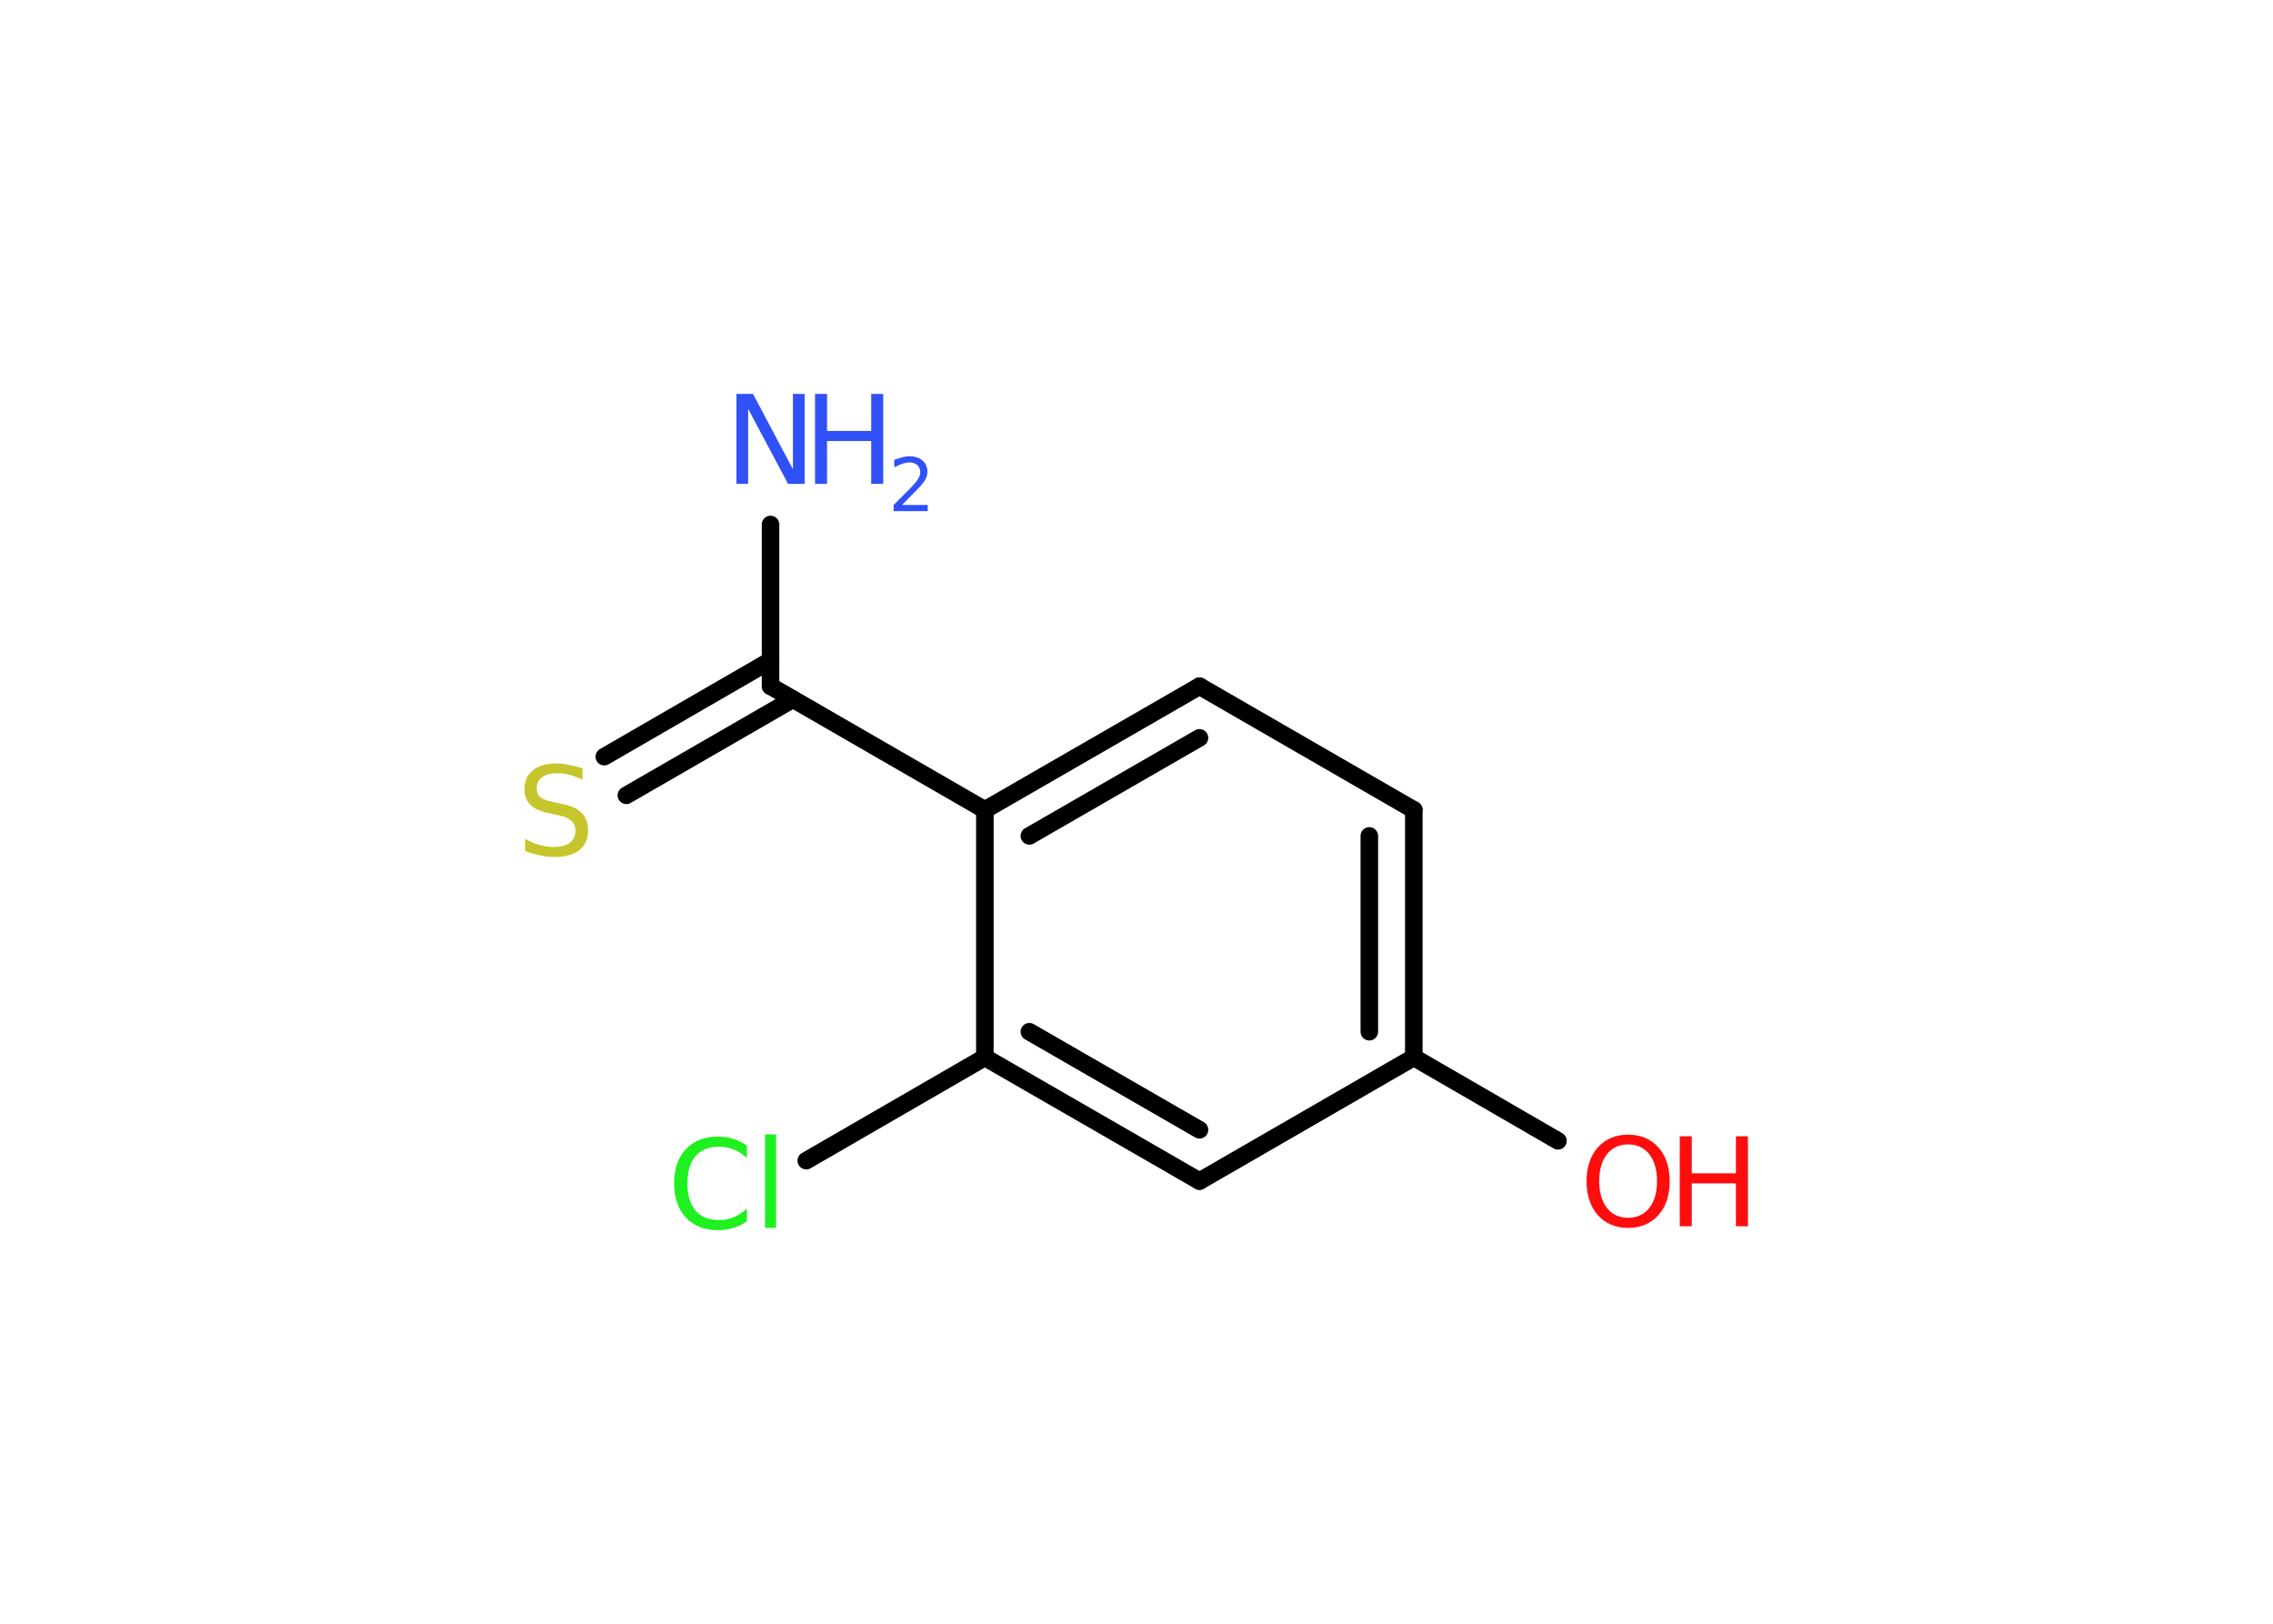 <?xml version='1.0' encoding='UTF-8'?>
<!DOCTYPE svg PUBLIC "-//W3C//DTD SVG 1.1//EN" "http://www.w3.org/Graphics/SVG/1.1/DTD/svg11.dtd">
<svg version='1.2' xmlns='http://www.w3.org/2000/svg' xmlns:xlink='http://www.w3.org/1999/xlink' width='70.0mm' height='50.0mm' viewBox='0 0 70.0 50.0'>
  <desc>Generated by the Chemistry Development Kit (http://github.com/cdk)</desc>
  <g stroke-linecap='round' stroke-linejoin='round' stroke='#000000' stroke-width='.54' fill='#3050F8'>
    <rect x='.0' y='.0' width='70.0' height='50.0' fill='#FFFFFF' stroke='none'/>
    <g id='mol1' class='mol'>
      <line id='mol1bnd1' class='bond' x1='23.73' y1='16.15' x2='23.73' y2='21.13'/>
      <g id='mol1bnd2' class='bond'>
        <line x1='24.42' y1='21.53' x2='19.29' y2='24.49'/>
        <line x1='23.73' y1='20.34' x2='18.61' y2='23.3'/>
      </g>
      <line id='mol1bnd3' class='bond' x1='23.73' y1='21.13' x2='30.33' y2='24.94'/>
      <g id='mol1bnd4' class='bond'>
        <line x1='36.94' y1='21.13' x2='30.33' y2='24.94'/>
        <line x1='36.94' y1='22.72' x2='31.7' y2='25.74'/>
      </g>
      <line id='mol1bnd5' class='bond' x1='36.94' y1='21.13' x2='43.54' y2='24.94'/>
      <g id='mol1bnd6' class='bond'>
        <line x1='43.54' y1='32.56' x2='43.54' y2='24.94'/>
        <line x1='42.17' y1='31.77' x2='42.17' y2='25.74'/>
      </g>
      <line id='mol1bnd7' class='bond' x1='43.54' y1='32.56' x2='47.98' y2='35.13'/>
      <line id='mol1bnd8' class='bond' x1='43.54' y1='32.56' x2='36.94' y2='36.37'/>
      <g id='mol1bnd9' class='bond'>
        <line x1='30.33' y1='32.56' x2='36.94' y2='36.37'/>
        <line x1='31.7' y1='31.77' x2='36.94' y2='34.79'/>
      </g>
      <line id='mol1bnd10' class='bond' x1='30.33' y1='24.94' x2='30.33' y2='32.56'/>
      <line id='mol1bnd11' class='bond' x1='30.33' y1='32.56' x2='24.83' y2='35.74'/>
      <g id='mol1atm1' class='atom'>
        <path d='M22.69 12.13h.5l1.23 2.32v-2.32h.36v2.77h-.51l-1.23 -2.31v2.31h-.36v-2.77z' stroke='none'/>
        <path d='M25.1 12.13h.37v1.14h1.36v-1.14h.37v2.77h-.37v-1.32h-1.36v1.32h-.37v-2.77z' stroke='none'/>
        <path d='M27.79 15.55h.78v.19h-1.05v-.19q.13 -.13 .35 -.35q.22 -.22 .28 -.29q.11 -.12 .15 -.21q.04 -.08 .04 -.16q.0 -.13 -.09 -.22q-.09 -.08 -.24 -.08q-.11 .0 -.22 .04q-.12 .04 -.25 .11v-.23q.14 -.05 .25 -.08q.12 -.03 .21 -.03q.26 .0 .41 .13q.15 .13 .15 .35q.0 .1 -.04 .19q-.04 .09 -.14 .21q-.03 .03 -.18 .19q-.15 .15 -.42 .43z' stroke='none'/>
      </g>
      <path id='mol1atm3' class='atom' d='M17.94 23.65v.36q-.21 -.1 -.4 -.15q-.19 -.05 -.37 -.05q-.31 .0 -.47 .12q-.17 .12 -.17 .34q.0 .18 .11 .28q.11 .09 .42 .15l.23 .05q.42 .08 .62 .28q.2 .2 .2 .54q.0 .4 -.27 .61q-.27 .21 -.79 .21q-.2 .0 -.42 -.05q-.22 -.05 -.46 -.13v-.38q.23 .13 .45 .19q.22 .06 .43 .06q.32 .0 .5 -.13q.17 -.13 .17 -.36q.0 -.21 -.13 -.32q-.13 -.11 -.41 -.17l-.23 -.05q-.42 -.08 -.61 -.26q-.19 -.18 -.19 -.49q.0 -.37 .26 -.58q.26 -.21 .71 -.21q.19 .0 .39 .04q.2 .04 .41 .1z' stroke='none' fill='#C6C62C'/>
      <g id='mol1atm8' class='atom'>
        <path d='M50.14 35.24q-.41 .0 -.65 .3q-.24 .3 -.24 .83q.0 .52 .24 .83q.24 .3 .65 .3q.41 .0 .65 -.3q.24 -.3 .24 -.83q.0 -.52 -.24 -.83q-.24 -.3 -.65 -.3zM50.14 34.94q.58 .0 .93 .39q.35 .39 .35 1.04q.0 .66 -.35 1.05q-.35 .39 -.93 .39q-.58 .0 -.93 -.39q-.35 -.39 -.35 -1.05q.0 -.65 .35 -1.04q.35 -.39 .93 -.39z' stroke='none' fill='#FF0D0D'/>
        <path d='M51.73 34.99h.37v1.14h1.36v-1.14h.37v2.77h-.37v-1.32h-1.36v1.32h-.37v-2.77z' stroke='none' fill='#FF0D0D'/>
      </g>
      <path id='mol1atm11' class='atom' d='M23.0 35.26v.4q-.19 -.18 -.4 -.26q-.21 -.09 -.45 -.09q-.47 .0 -.73 .29q-.25 .29 -.25 .84q.0 .55 .25 .84q.25 .29 .73 .29q.24 .0 .45 -.09q.21 -.09 .4 -.26v.39q-.2 .14 -.42 .2q-.22 .07 -.47 .07q-.63 .0 -.99 -.39q-.36 -.39 -.36 -1.05q.0 -.67 .36 -1.05q.36 -.39 .99 -.39q.25 .0 .47 .07q.22 .07 .41 .2zM23.56 34.93h.34v2.88h-.34v-2.88z' stroke='none' fill='#1FF01F'/>
    </g>
  </g>
</svg>
